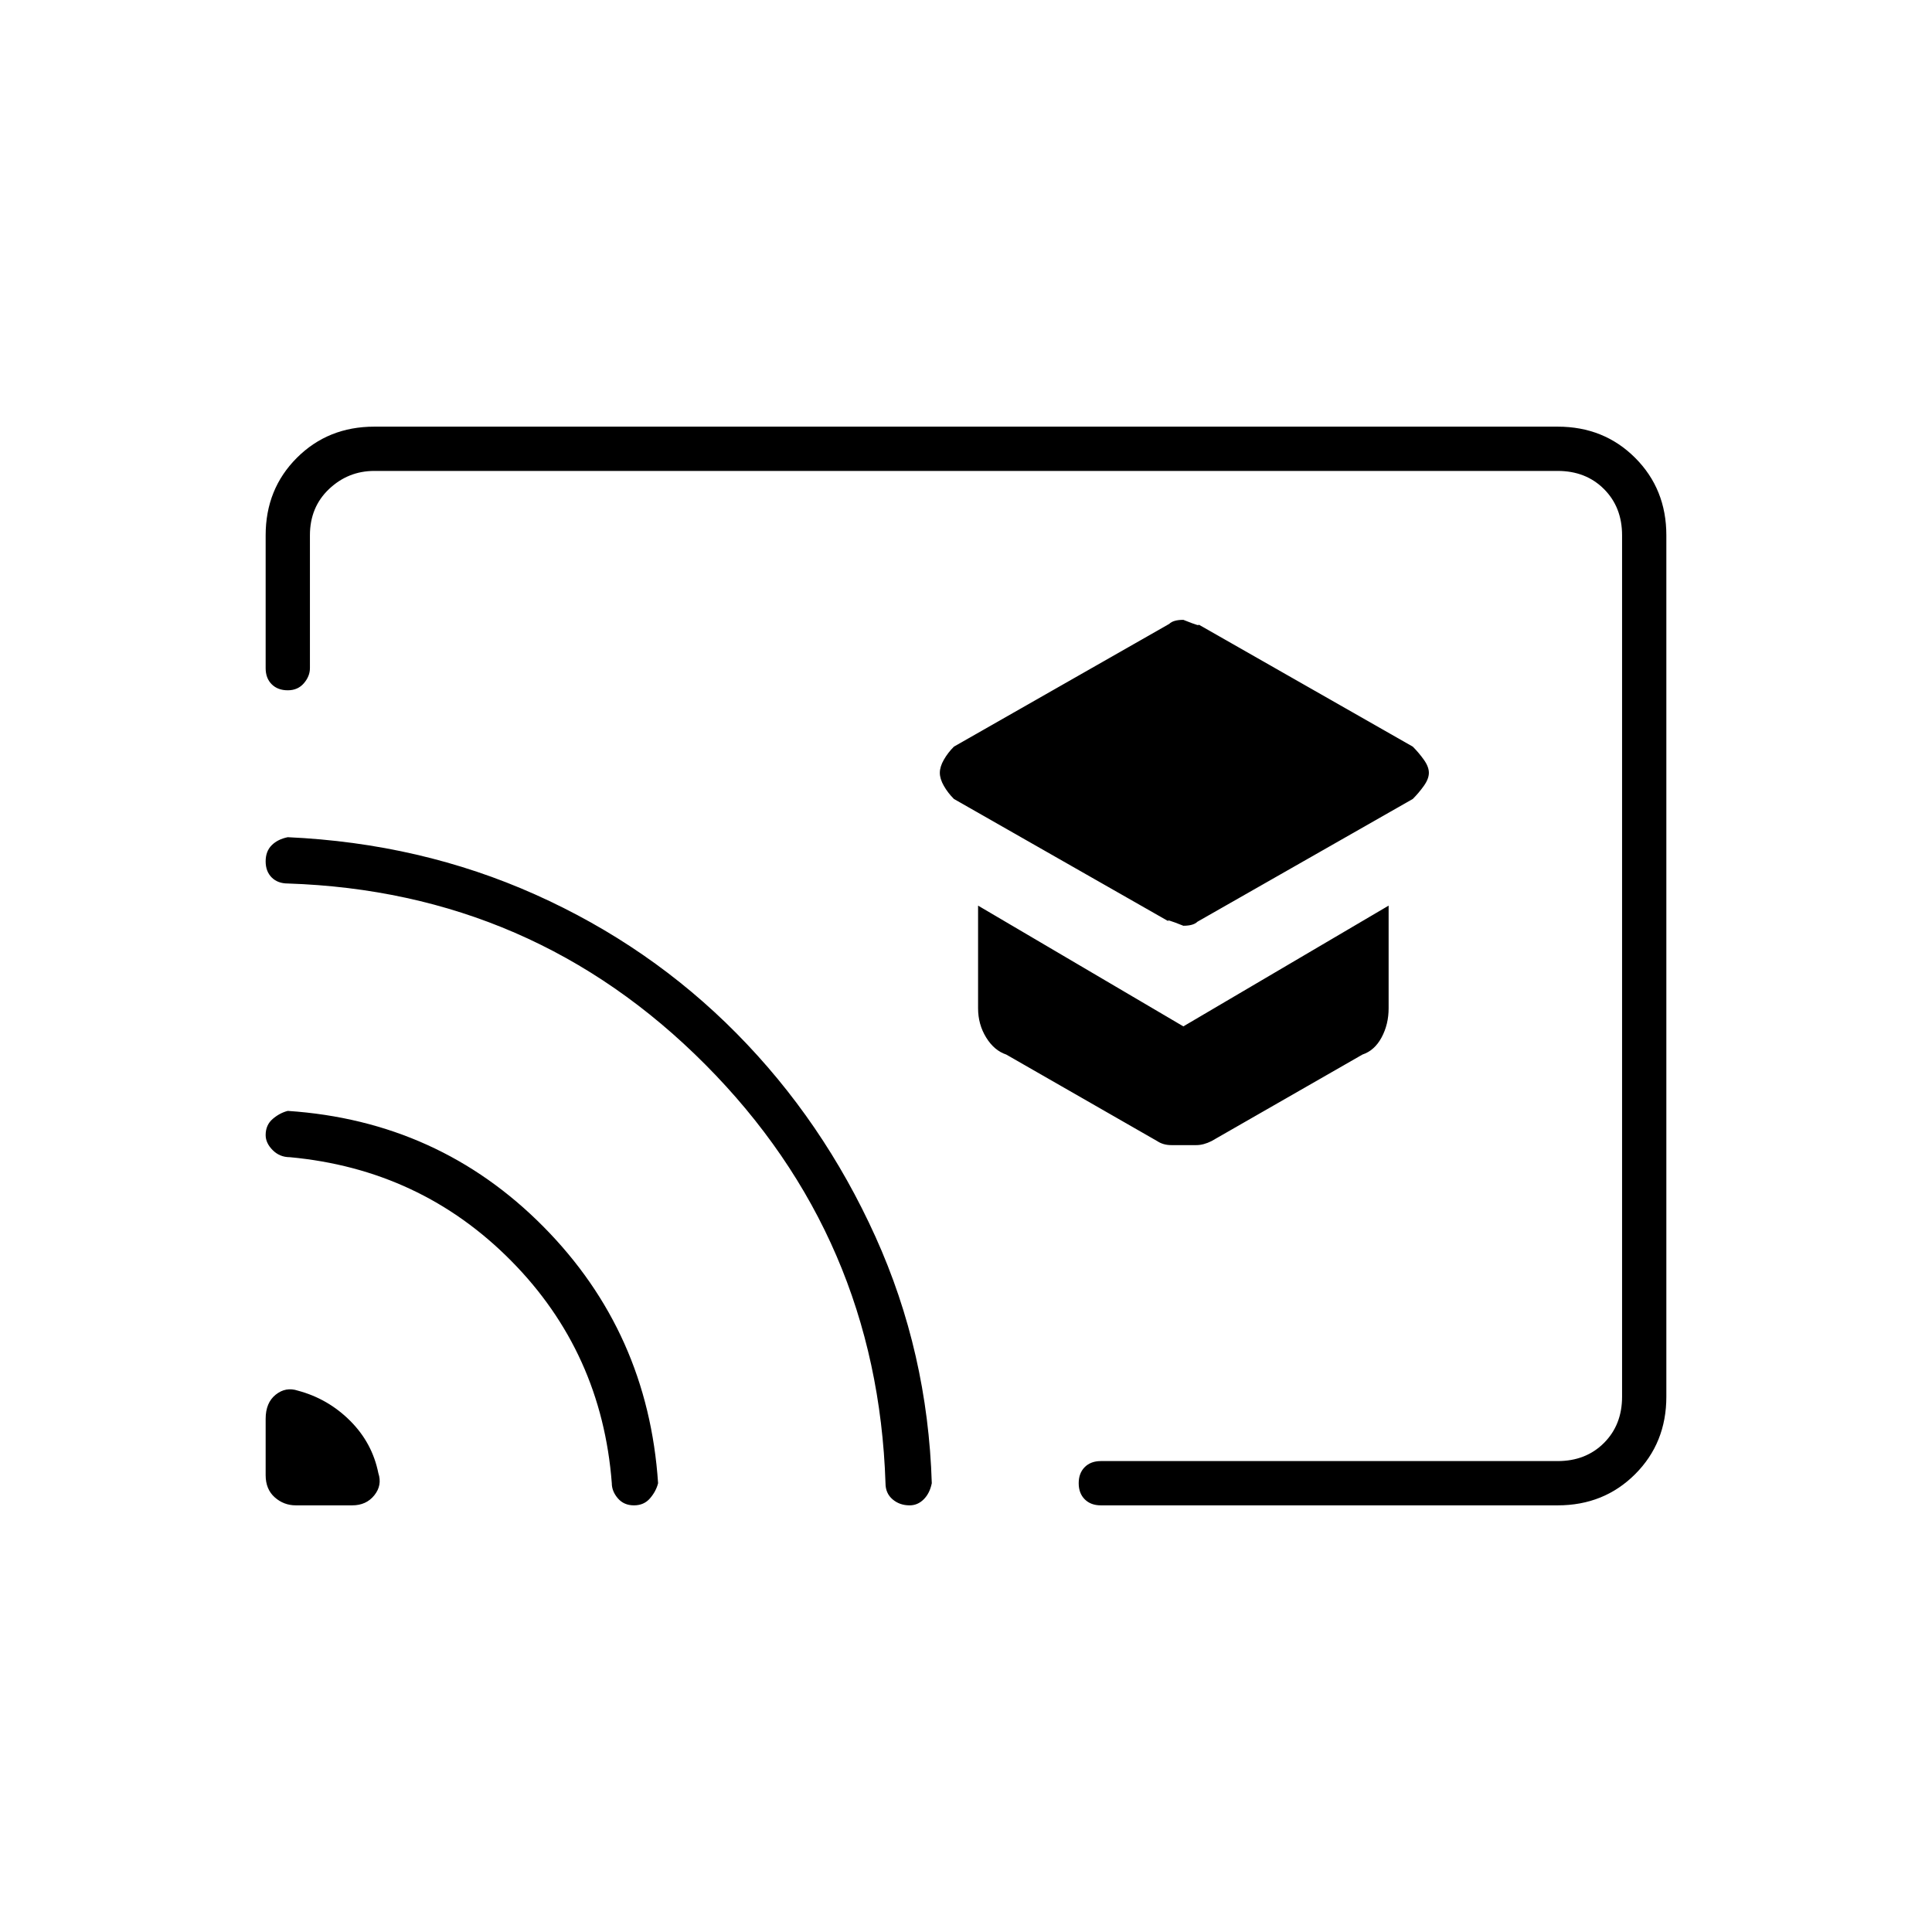 <svg xmlns="http://www.w3.org/2000/svg" height="48" width="48"><path d="M29.4 23Q29.65 23 29.75 22.9L35.1 19.85Q35.25 19.7 35.375 19.525Q35.5 19.35 35.5 19.2Q35.5 19.05 35.375 18.875Q35.25 18.7 35.1 18.55L29.75 15.5Q29.9 15.6 29.4 15.4Q29.15 15.4 29.05 15.5L23.7 18.55Q23.55 18.7 23.45 18.875Q23.35 19.05 23.35 19.2Q23.35 19.35 23.45 19.525Q23.55 19.7 23.7 19.85L29.05 22.9Q28.9 22.8 29.4 23ZM29.4 28.45Q29.55 28.45 29.725 28.45Q29.9 28.45 30.1 28.35L33.85 26.2Q34.15 26.1 34.325 25.775Q34.5 25.45 34.5 25.05V22.5L29.4 25.5L24.3 22.5V25.05Q24.3 25.45 24.5 25.775Q24.7 26.1 25 26.2L28.75 28.35Q28.9 28.45 29.1 28.45Q29.3 28.45 29.4 28.45ZM9.3 10.6H38.7Q39.85 10.6 40.625 11.375Q41.4 12.15 41.4 13.3V34.7Q41.4 35.85 40.625 36.625Q39.85 37.4 38.7 37.4H27.35Q27.1 37.4 26.95 37.25Q26.8 37.1 26.8 36.85Q26.8 36.6 26.95 36.45Q27.1 36.3 27.35 36.3H38.7Q39.4 36.3 39.85 35.85Q40.3 35.4 40.3 34.7V13.3Q40.3 12.6 39.85 12.15Q39.4 11.7 38.7 11.7H9.3Q8.65 11.7 8.175 12.15Q7.7 12.6 7.7 13.3V16.6Q7.7 16.8 7.55 16.975Q7.4 17.15 7.15 17.15Q6.9 17.15 6.75 17Q6.6 16.85 6.6 16.6V13.3Q6.6 12.15 7.375 11.375Q8.15 10.6 9.3 10.6ZM7.35 37.4H8.75Q9.1 37.4 9.3 37.15Q9.5 36.9 9.4 36.6Q9.25 35.85 8.7 35.3Q8.15 34.75 7.4 34.55Q7.1 34.45 6.85 34.65Q6.6 34.85 6.6 35.25V36.65Q6.6 37 6.825 37.2Q7.05 37.4 7.35 37.4ZM15.75 37.4Q16 37.4 16.15 37.225Q16.3 37.05 16.35 36.85Q16.1 33.1 13.5 30.475Q10.9 27.85 7.15 27.6Q6.95 27.65 6.775 27.8Q6.6 27.95 6.6 28.2Q6.6 28.4 6.775 28.575Q6.95 28.75 7.2 28.75Q10.45 29.05 12.7 31.325Q14.95 33.6 15.2 36.85Q15.2 37.05 15.35 37.225Q15.5 37.4 15.75 37.4ZM22.6 37.4Q22.8 37.4 22.95 37.25Q23.1 37.1 23.15 36.85Q23.05 33.6 21.75 30.725Q20.45 27.85 18.3 25.675Q16.15 23.5 13.3 22.225Q10.45 20.95 7.15 20.8Q6.9 20.85 6.75 21Q6.6 21.15 6.6 21.4Q6.6 21.65 6.75 21.8Q6.9 21.95 7.15 21.95Q13.25 22.15 17.525 26.45Q21.8 30.75 22 36.85Q22 37.1 22.175 37.25Q22.35 37.4 22.6 37.4ZM23.45 24.55Q23.45 24.55 23.45 24.55Q23.45 24.55 23.45 24.55Q23.45 24.55 23.45 24.55Q23.45 24.55 23.45 24.55Q23.45 24.55 23.45 24.55Q23.45 24.55 23.45 24.55Q23.45 24.55 23.45 24.55Q23.45 24.55 23.45 24.55Q23.45 24.55 23.45 24.55Q23.45 24.55 23.45 24.55Q23.45 24.55 23.45 24.55Q23.45 24.55 23.45 24.55Q23.45 24.55 23.45 24.55Q23.45 24.55 23.45 24.55Q23.45 24.55 23.45 24.55Q23.45 24.55 23.45 24.55Q23.45 24.55 23.45 24.55Q23.45 24.55 23.45 24.55Q23.45 24.55 23.45 24.55Q23.45 24.55 23.45 24.55Q23.45 24.55 23.45 24.55Q23.45 24.55 23.45 24.55Q23.45 24.55 23.45 24.55Q23.45 24.55 23.45 24.55Q23.45 24.55 23.45 24.55Q23.45 24.55 23.45 24.55Q23.45 24.55 23.45 24.55Q23.45 24.55 23.45 24.55Q23.45 24.55 23.45 24.55Q23.45 24.55 23.45 24.55Q23.45 24.55 23.45 24.55Q23.45 24.55 23.45 24.55Q23.45 24.55 23.45 24.55Q23.45 24.55 23.45 24.55Q23.45 24.55 23.45 24.55Q23.45 24.55 23.45 24.55Z"/></svg>